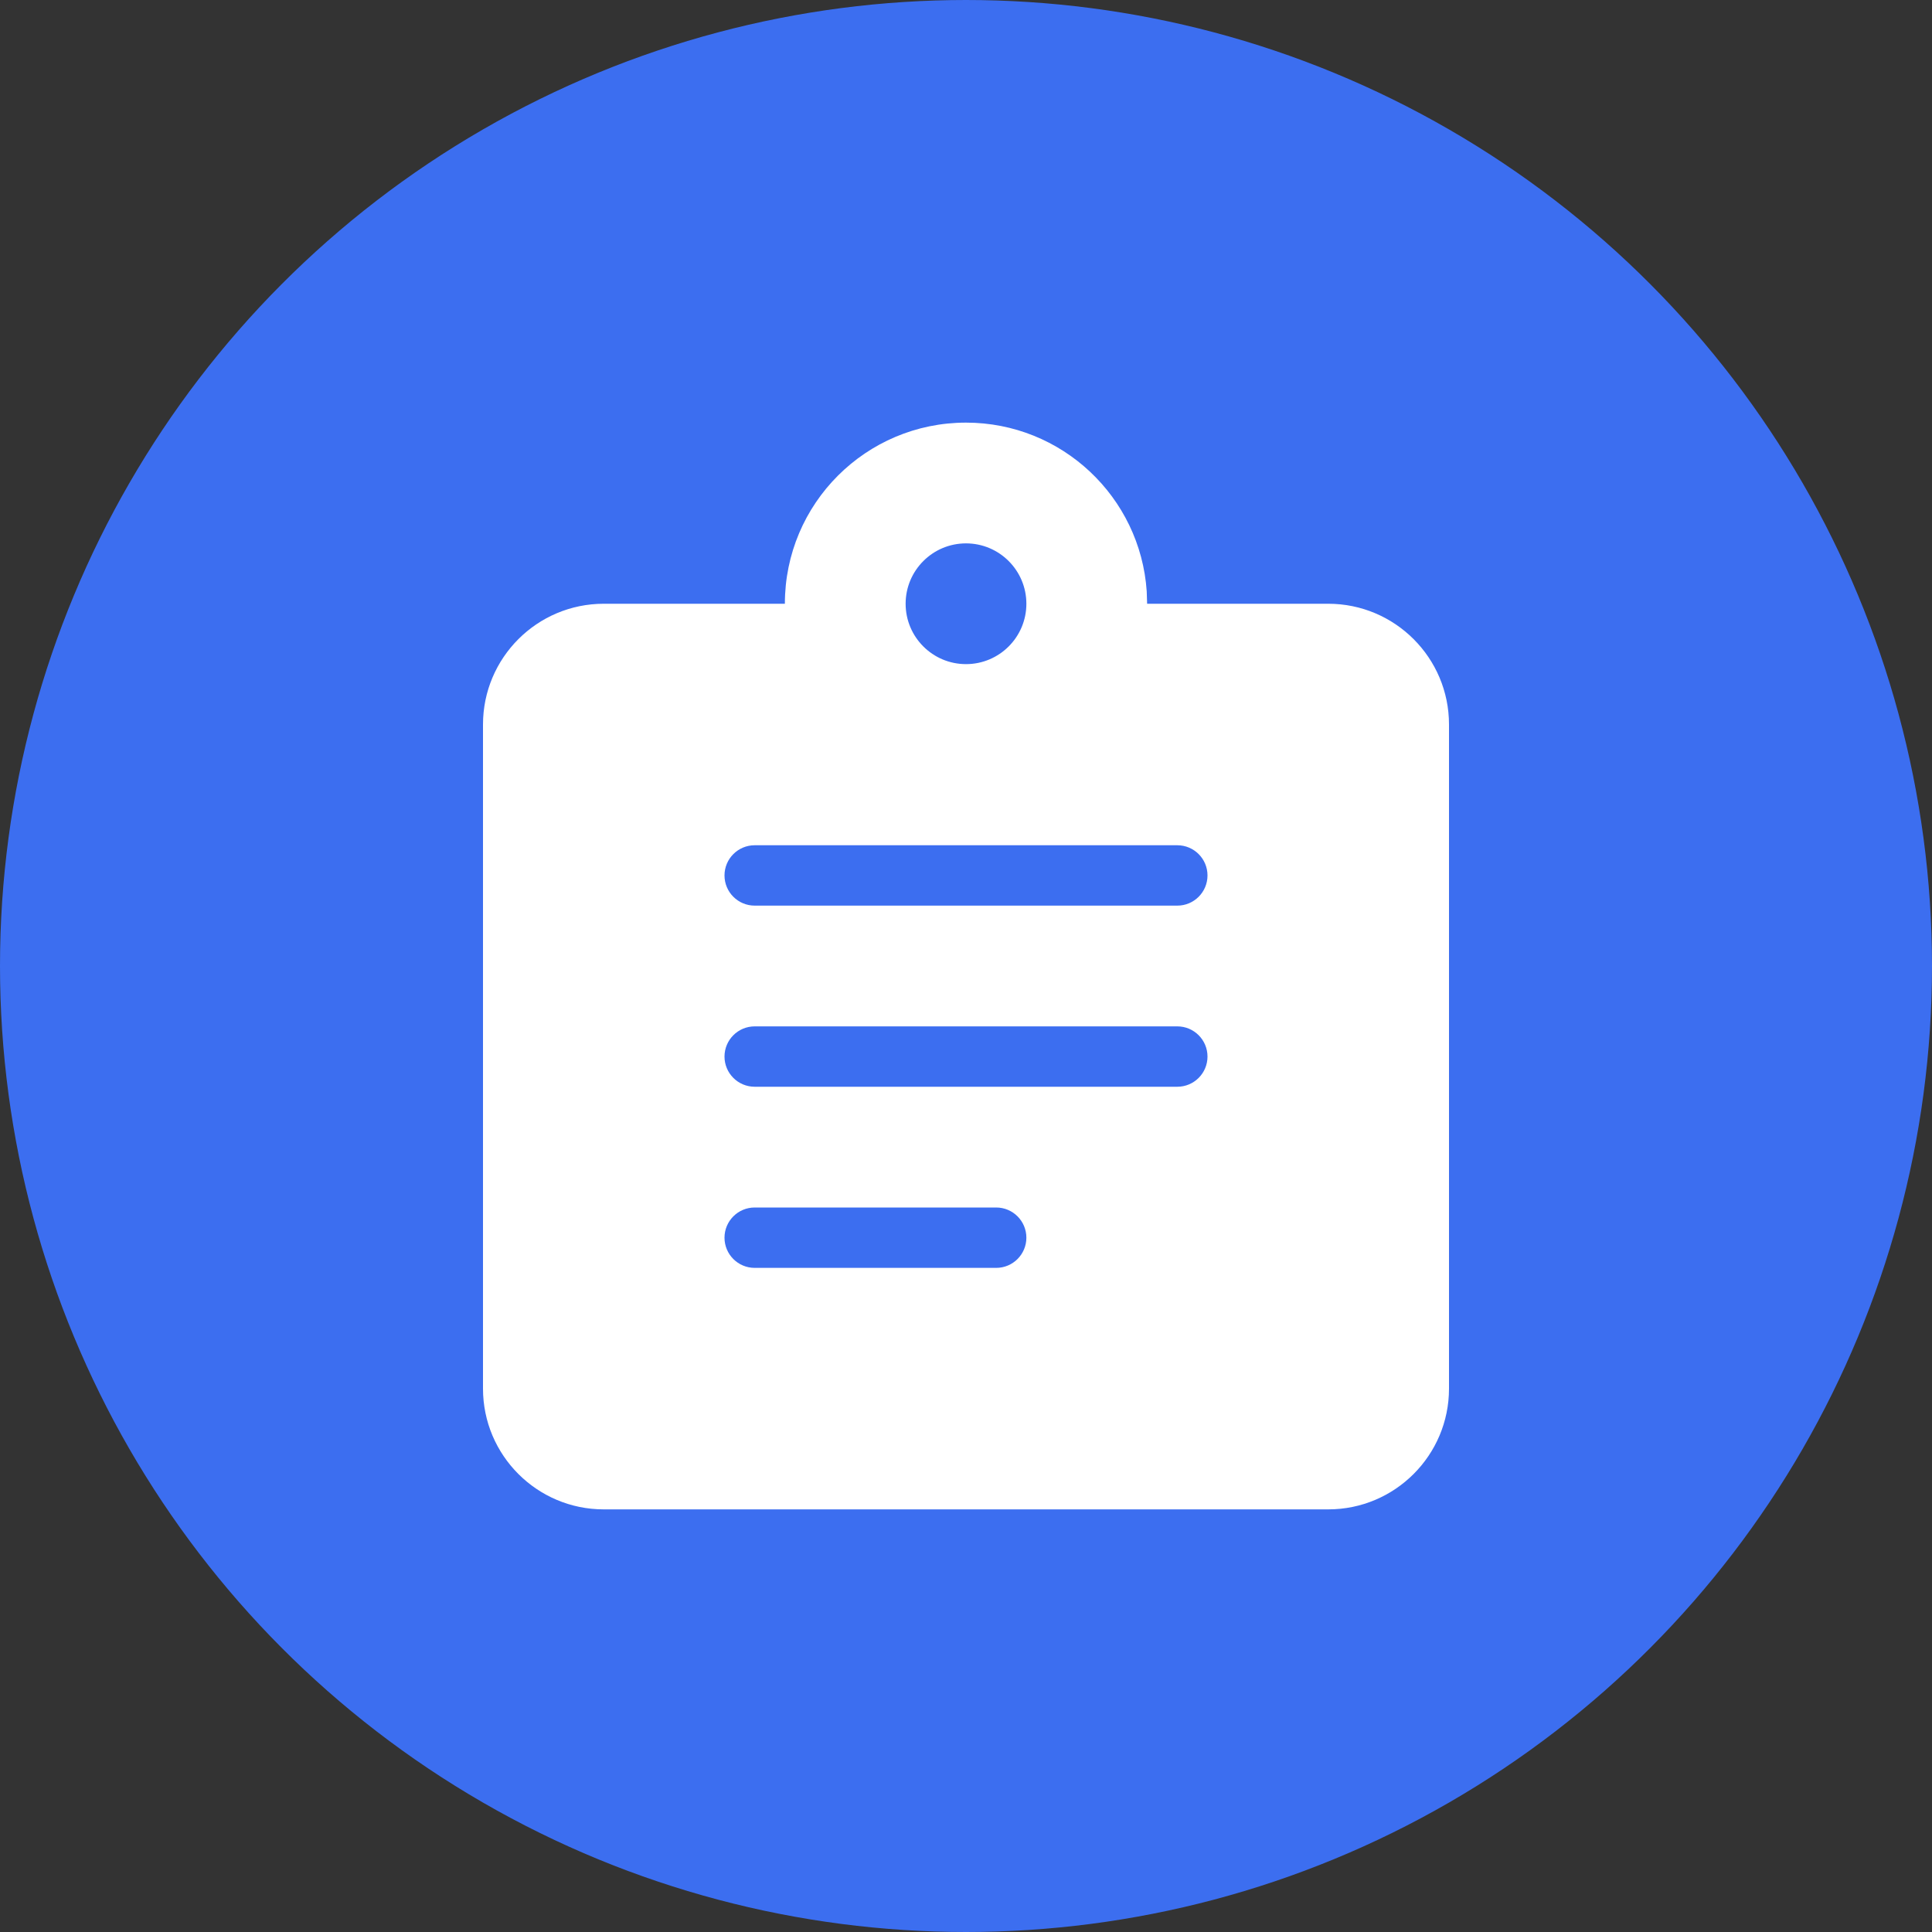 <?xml version="1.0" encoding="UTF-8"?>
<svg width="24px" height="24px" viewBox="0 0 24 24" version="1.1" xmlns="http://www.w3.org/2000/svg" xmlns:xlink="http://www.w3.org/1999/xlink">
    <rect x="0" y="0" width="24" height="24" fill="#333333" stroke="none"/>
    <title>编组 5备份@4x</title>
    <g id="创新提报" stroke="none" stroke-width="1" fill="none" fill-rule="evenodd">
        <g id="交互补充" transform="translate(-119, -435)">
            <g id="编组-5备份" transform="translate(119, 435)">
                <circle id="Oval-Copy-12" stroke="#3C6EF0" stroke-width="0.75" fill="#3C6EF0" cx="12" cy="12" r="11.625"></circle>
                <path d="M12,5.25 C13.191,5.25 14.166,6.175 14.245,7.346 L14.25,7.5 L16.5,7.5 C17.328,7.5 18,8.172 18,9 L18,17.25 C18,18.078 17.328,18.75 16.5,18.75 L7.5,18.75 C6.672,18.75 6,18.078 6,17.25 L6,9 C6,8.172 6.672,7.5 7.5,7.5 L9.75,7.5 C9.75,6.257 10.757,5.25 12,5.25 Z M12.375,15 L9.375,15 C9.168,15 9,15.168 9,15.375 C9,15.582 9.168,15.75 9.375,15.75 L9.375,15.75 L12.375,15.75 C12.582,15.75 12.75,15.582 12.75,15.375 C12.75,15.168 12.582,15 12.375,15 L12.375,15 Z M14.625,12.75 L9.375,12.75 C9.168,12.75 9,12.918 9,13.125 C9,13.332 9.168,13.5 9.375,13.5 L9.375,13.5 L14.625,13.5 C14.832,13.5 15,13.332 15,13.125 C15,12.918 14.832,12.75 14.625,12.75 L14.625,12.75 Z M14.625,10.5 L9.375,10.5 C9.168,10.5 9,10.668 9,10.875 C9,11.082 9.168,11.25 9.375,11.25 L9.375,11.25 L14.625,11.25 C14.832,11.25 15,11.082 15,10.875 C15,10.668 14.832,10.5 14.625,10.5 L14.625,10.5 Z M12,6.75 C11.586,6.75 11.25,7.086 11.25,7.5 C11.25,7.914 11.586,8.25 12,8.25 C12.414,8.25 12.75,7.914 12.75,7.5 C12.75,7.086 12.414,6.75 12,6.75 Z" id="1" fill="#FFFFFF"></path>
            </g>
        </g>
    </g>
</svg>